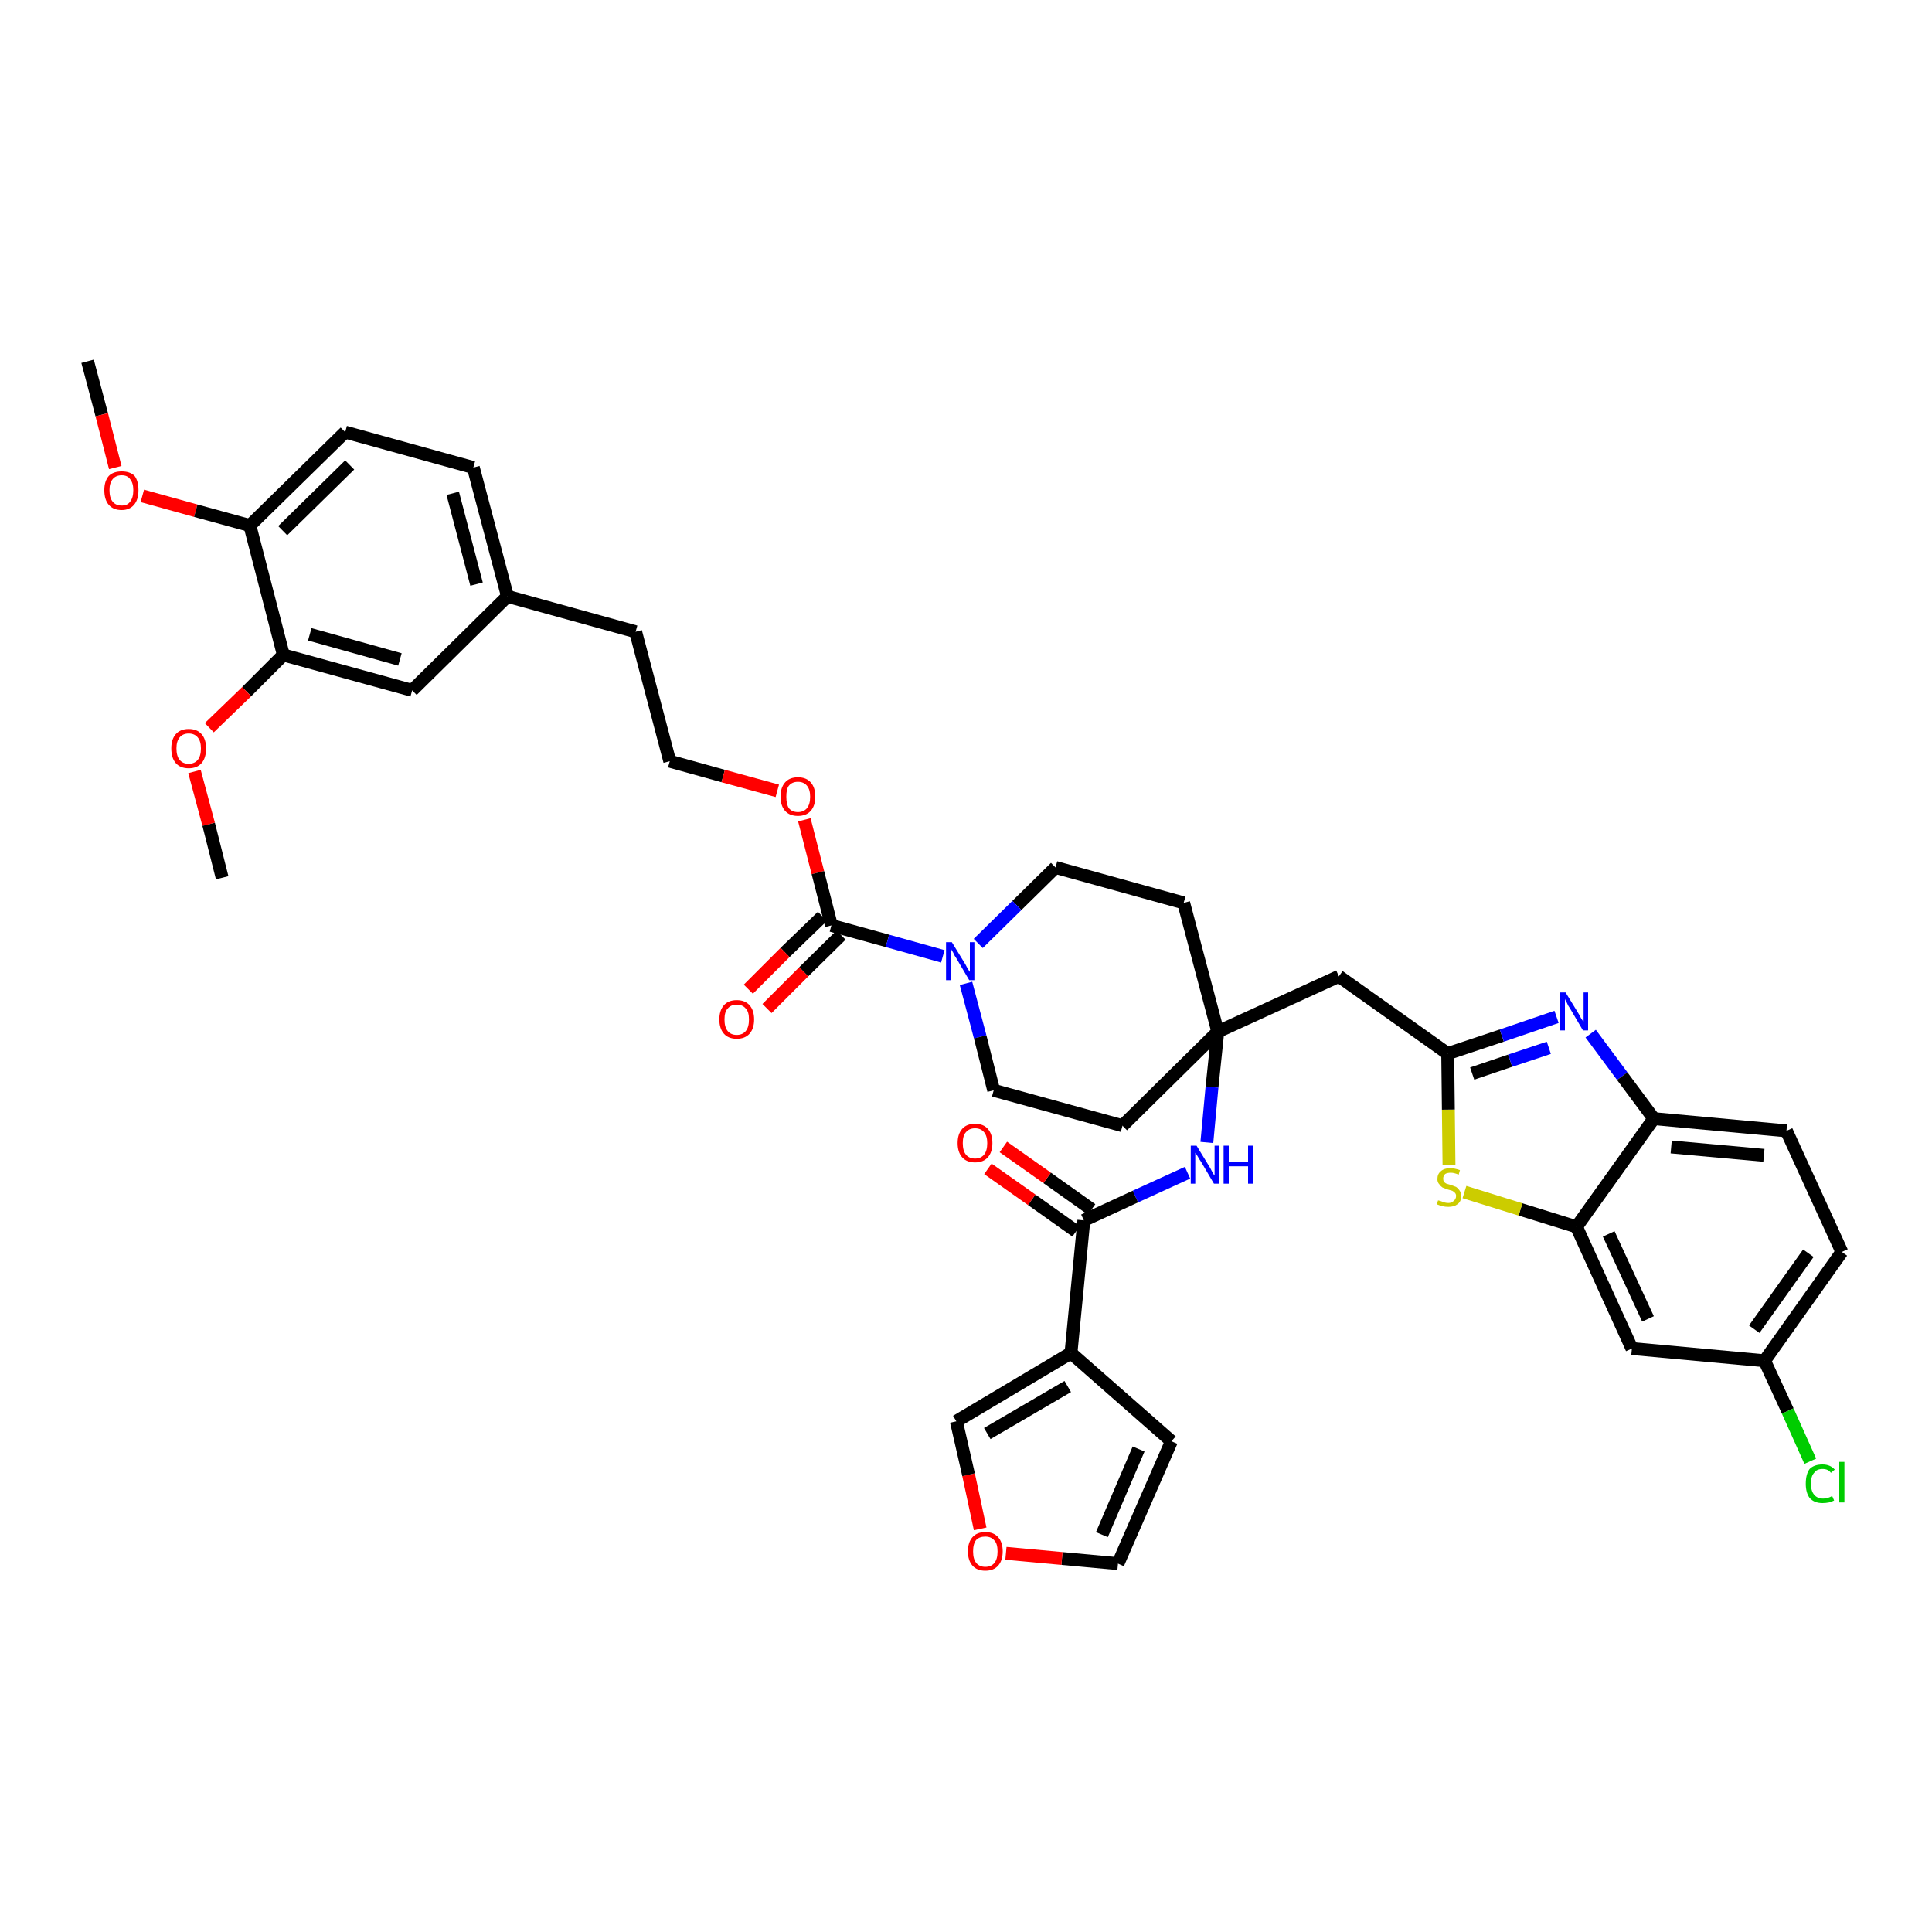 <?xml version='1.0' encoding='iso-8859-1'?>
<svg version='1.1' baseProfile='full'
              xmlns='http://www.w3.org/2000/svg'
                      xmlns:rdkit='http://www.rdkit.org/xml'
                      xmlns:xlink='http://www.w3.org/1999/xlink'
                  xml:space='preserve'
width='300px' height='300px' viewBox='0 0 300 300'>
<!-- END OF HEADER -->
<path class='bond-0 atom-0 atom-1' d='M 13.6,56.1 L 15.8,64.4' style='fill:none;fill-rule:evenodd;stroke:#000000;stroke-width:2.0px;stroke-linecap:butt;stroke-linejoin:miter;stroke-opacity:1' />
<path class='bond-0 atom-0 atom-1' d='M 15.8,64.4 L 17.9,72.6' style='fill:none;fill-rule:evenodd;stroke:#FF0000;stroke-width:2.0px;stroke-linecap:butt;stroke-linejoin:miter;stroke-opacity:1' />
<path class='bond-1 atom-1 atom-2' d='M 22.1,77.0 L 30.4,79.3' style='fill:none;fill-rule:evenodd;stroke:#FF0000;stroke-width:2.0px;stroke-linecap:butt;stroke-linejoin:miter;stroke-opacity:1' />
<path class='bond-1 atom-1 atom-2' d='M 30.4,79.3 L 38.8,81.6' style='fill:none;fill-rule:evenodd;stroke:#000000;stroke-width:2.0px;stroke-linecap:butt;stroke-linejoin:miter;stroke-opacity:1' />
<path class='bond-2 atom-2 atom-3' d='M 38.8,81.6 L 53.6,67.1' style='fill:none;fill-rule:evenodd;stroke:#000000;stroke-width:2.0px;stroke-linecap:butt;stroke-linejoin:miter;stroke-opacity:1' />
<path class='bond-2 atom-2 atom-3' d='M 43.9,82.4 L 54.3,72.2' style='fill:none;fill-rule:evenodd;stroke:#000000;stroke-width:2.0px;stroke-linecap:butt;stroke-linejoin:miter;stroke-opacity:1' />
<path class='bond-39 atom-37 atom-2' d='M 44.0,101.7 L 38.8,81.6' style='fill:none;fill-rule:evenodd;stroke:#000000;stroke-width:2.0px;stroke-linecap:butt;stroke-linejoin:miter;stroke-opacity:1' />
<path class='bond-3 atom-3 atom-4' d='M 53.6,67.1 L 73.5,72.6' style='fill:none;fill-rule:evenodd;stroke:#000000;stroke-width:2.0px;stroke-linecap:butt;stroke-linejoin:miter;stroke-opacity:1' />
<path class='bond-4 atom-4 atom-5' d='M 73.5,72.6 L 78.8,92.6' style='fill:none;fill-rule:evenodd;stroke:#000000;stroke-width:2.0px;stroke-linecap:butt;stroke-linejoin:miter;stroke-opacity:1' />
<path class='bond-4 atom-4 atom-5' d='M 70.3,76.6 L 74.0,90.7' style='fill:none;fill-rule:evenodd;stroke:#000000;stroke-width:2.0px;stroke-linecap:butt;stroke-linejoin:miter;stroke-opacity:1' />
<path class='bond-5 atom-5 atom-6' d='M 78.8,92.6 L 98.7,98.1' style='fill:none;fill-rule:evenodd;stroke:#000000;stroke-width:2.0px;stroke-linecap:butt;stroke-linejoin:miter;stroke-opacity:1' />
<path class='bond-35 atom-5 atom-36' d='M 78.8,92.6 L 64.0,107.2' style='fill:none;fill-rule:evenodd;stroke:#000000;stroke-width:2.0px;stroke-linecap:butt;stroke-linejoin:miter;stroke-opacity:1' />
<path class='bond-6 atom-6 atom-7' d='M 98.7,98.1 L 104.0,118.2' style='fill:none;fill-rule:evenodd;stroke:#000000;stroke-width:2.0px;stroke-linecap:butt;stroke-linejoin:miter;stroke-opacity:1' />
<path class='bond-7 atom-7 atom-8' d='M 104.0,118.2 L 112.3,120.5' style='fill:none;fill-rule:evenodd;stroke:#000000;stroke-width:2.0px;stroke-linecap:butt;stroke-linejoin:miter;stroke-opacity:1' />
<path class='bond-7 atom-7 atom-8' d='M 112.3,120.5 L 120.7,122.8' style='fill:none;fill-rule:evenodd;stroke:#FF0000;stroke-width:2.0px;stroke-linecap:butt;stroke-linejoin:miter;stroke-opacity:1' />
<path class='bond-8 atom-8 atom-9' d='M 124.9,127.3 L 127.0,135.5' style='fill:none;fill-rule:evenodd;stroke:#FF0000;stroke-width:2.0px;stroke-linecap:butt;stroke-linejoin:miter;stroke-opacity:1' />
<path class='bond-8 atom-8 atom-9' d='M 127.0,135.5 L 129.1,143.7' style='fill:none;fill-rule:evenodd;stroke:#000000;stroke-width:2.0px;stroke-linecap:butt;stroke-linejoin:miter;stroke-opacity:1' />
<path class='bond-9 atom-9 atom-10' d='M 127.7,142.3 L 121.9,147.9' style='fill:none;fill-rule:evenodd;stroke:#000000;stroke-width:2.0px;stroke-linecap:butt;stroke-linejoin:miter;stroke-opacity:1' />
<path class='bond-9 atom-9 atom-10' d='M 121.9,147.9 L 116.2,153.6' style='fill:none;fill-rule:evenodd;stroke:#FF0000;stroke-width:2.0px;stroke-linecap:butt;stroke-linejoin:miter;stroke-opacity:1' />
<path class='bond-9 atom-9 atom-10' d='M 130.6,145.2 L 124.8,150.9' style='fill:none;fill-rule:evenodd;stroke:#000000;stroke-width:2.0px;stroke-linecap:butt;stroke-linejoin:miter;stroke-opacity:1' />
<path class='bond-9 atom-9 atom-10' d='M 124.8,150.9 L 119.1,156.6' style='fill:none;fill-rule:evenodd;stroke:#FF0000;stroke-width:2.0px;stroke-linecap:butt;stroke-linejoin:miter;stroke-opacity:1' />
<path class='bond-10 atom-9 atom-11' d='M 129.1,143.7 L 137.8,146.1' style='fill:none;fill-rule:evenodd;stroke:#000000;stroke-width:2.0px;stroke-linecap:butt;stroke-linejoin:miter;stroke-opacity:1' />
<path class='bond-10 atom-9 atom-11' d='M 137.8,146.1 L 146.4,148.5' style='fill:none;fill-rule:evenodd;stroke:#0000FF;stroke-width:2.0px;stroke-linecap:butt;stroke-linejoin:miter;stroke-opacity:1' />
<path class='bond-11 atom-11 atom-12' d='M 150.0,152.7 L 152.2,161.0' style='fill:none;fill-rule:evenodd;stroke:#0000FF;stroke-width:2.0px;stroke-linecap:butt;stroke-linejoin:miter;stroke-opacity:1' />
<path class='bond-11 atom-11 atom-12' d='M 152.2,161.0 L 154.3,169.3' style='fill:none;fill-rule:evenodd;stroke:#000000;stroke-width:2.0px;stroke-linecap:butt;stroke-linejoin:miter;stroke-opacity:1' />
<path class='bond-40 atom-35 atom-11' d='M 163.9,134.7 L 157.9,140.6' style='fill:none;fill-rule:evenodd;stroke:#000000;stroke-width:2.0px;stroke-linecap:butt;stroke-linejoin:miter;stroke-opacity:1' />
<path class='bond-40 atom-35 atom-11' d='M 157.9,140.6 L 151.9,146.5' style='fill:none;fill-rule:evenodd;stroke:#0000FF;stroke-width:2.0px;stroke-linecap:butt;stroke-linejoin:miter;stroke-opacity:1' />
<path class='bond-12 atom-12 atom-13' d='M 154.3,169.3 L 174.3,174.8' style='fill:none;fill-rule:evenodd;stroke:#000000;stroke-width:2.0px;stroke-linecap:butt;stroke-linejoin:miter;stroke-opacity:1' />
<path class='bond-13 atom-13 atom-14' d='M 174.3,174.8 L 189.1,160.2' style='fill:none;fill-rule:evenodd;stroke:#000000;stroke-width:2.0px;stroke-linecap:butt;stroke-linejoin:miter;stroke-opacity:1' />
<path class='bond-14 atom-14 atom-15' d='M 189.1,160.2 L 207.9,151.6' style='fill:none;fill-rule:evenodd;stroke:#000000;stroke-width:2.0px;stroke-linecap:butt;stroke-linejoin:miter;stroke-opacity:1' />
<path class='bond-25 atom-14 atom-26' d='M 189.1,160.2 L 188.2,168.8' style='fill:none;fill-rule:evenodd;stroke:#000000;stroke-width:2.0px;stroke-linecap:butt;stroke-linejoin:miter;stroke-opacity:1' />
<path class='bond-25 atom-14 atom-26' d='M 188.2,168.8 L 187.4,177.4' style='fill:none;fill-rule:evenodd;stroke:#0000FF;stroke-width:2.0px;stroke-linecap:butt;stroke-linejoin:miter;stroke-opacity:1' />
<path class='bond-33 atom-14 atom-34' d='M 189.1,160.2 L 183.8,140.2' style='fill:none;fill-rule:evenodd;stroke:#000000;stroke-width:2.0px;stroke-linecap:butt;stroke-linejoin:miter;stroke-opacity:1' />
<path class='bond-15 atom-15 atom-16' d='M 207.9,151.6 L 224.8,163.6' style='fill:none;fill-rule:evenodd;stroke:#000000;stroke-width:2.0px;stroke-linecap:butt;stroke-linejoin:miter;stroke-opacity:1' />
<path class='bond-16 atom-16 atom-17' d='M 224.8,163.6 L 233.2,160.8' style='fill:none;fill-rule:evenodd;stroke:#000000;stroke-width:2.0px;stroke-linecap:butt;stroke-linejoin:miter;stroke-opacity:1' />
<path class='bond-16 atom-16 atom-17' d='M 233.2,160.8 L 241.7,157.9' style='fill:none;fill-rule:evenodd;stroke:#0000FF;stroke-width:2.0px;stroke-linecap:butt;stroke-linejoin:miter;stroke-opacity:1' />
<path class='bond-16 atom-16 atom-17' d='M 228.6,166.7 L 234.5,164.7' style='fill:none;fill-rule:evenodd;stroke:#000000;stroke-width:2.0px;stroke-linecap:butt;stroke-linejoin:miter;stroke-opacity:1' />
<path class='bond-16 atom-16 atom-17' d='M 234.5,164.7 L 240.5,162.7' style='fill:none;fill-rule:evenodd;stroke:#0000FF;stroke-width:2.0px;stroke-linecap:butt;stroke-linejoin:miter;stroke-opacity:1' />
<path class='bond-41 atom-25 atom-16' d='M 225.0,180.9 L 224.9,172.3' style='fill:none;fill-rule:evenodd;stroke:#CCCC00;stroke-width:2.0px;stroke-linecap:butt;stroke-linejoin:miter;stroke-opacity:1' />
<path class='bond-41 atom-25 atom-16' d='M 224.9,172.3 L 224.8,163.6' style='fill:none;fill-rule:evenodd;stroke:#000000;stroke-width:2.0px;stroke-linecap:butt;stroke-linejoin:miter;stroke-opacity:1' />
<path class='bond-17 atom-17 atom-18' d='M 247.0,160.5 L 251.9,167.1' style='fill:none;fill-rule:evenodd;stroke:#0000FF;stroke-width:2.0px;stroke-linecap:butt;stroke-linejoin:miter;stroke-opacity:1' />
<path class='bond-17 atom-17 atom-18' d='M 251.9,167.1 L 256.8,173.7' style='fill:none;fill-rule:evenodd;stroke:#000000;stroke-width:2.0px;stroke-linecap:butt;stroke-linejoin:miter;stroke-opacity:1' />
<path class='bond-18 atom-18 atom-19' d='M 256.8,173.7 L 277.4,175.6' style='fill:none;fill-rule:evenodd;stroke:#000000;stroke-width:2.0px;stroke-linecap:butt;stroke-linejoin:miter;stroke-opacity:1' />
<path class='bond-18 atom-18 atom-19' d='M 259.5,178.1 L 273.9,179.4' style='fill:none;fill-rule:evenodd;stroke:#000000;stroke-width:2.0px;stroke-linecap:butt;stroke-linejoin:miter;stroke-opacity:1' />
<path class='bond-43 atom-24 atom-18' d='M 244.8,190.5 L 256.8,173.7' style='fill:none;fill-rule:evenodd;stroke:#000000;stroke-width:2.0px;stroke-linecap:butt;stroke-linejoin:miter;stroke-opacity:1' />
<path class='bond-19 atom-19 atom-20' d='M 277.4,175.6 L 286.0,194.4' style='fill:none;fill-rule:evenodd;stroke:#000000;stroke-width:2.0px;stroke-linecap:butt;stroke-linejoin:miter;stroke-opacity:1' />
<path class='bond-20 atom-20 atom-21' d='M 286.0,194.4 L 274.0,211.3' style='fill:none;fill-rule:evenodd;stroke:#000000;stroke-width:2.0px;stroke-linecap:butt;stroke-linejoin:miter;stroke-opacity:1' />
<path class='bond-20 atom-20 atom-21' d='M 280.8,194.6 L 272.4,206.4' style='fill:none;fill-rule:evenodd;stroke:#000000;stroke-width:2.0px;stroke-linecap:butt;stroke-linejoin:miter;stroke-opacity:1' />
<path class='bond-21 atom-21 atom-22' d='M 274.0,211.3 L 277.6,219.1' style='fill:none;fill-rule:evenodd;stroke:#000000;stroke-width:2.0px;stroke-linecap:butt;stroke-linejoin:miter;stroke-opacity:1' />
<path class='bond-21 atom-21 atom-22' d='M 277.6,219.1 L 281.1,226.9' style='fill:none;fill-rule:evenodd;stroke:#00CC00;stroke-width:2.0px;stroke-linecap:butt;stroke-linejoin:miter;stroke-opacity:1' />
<path class='bond-22 atom-21 atom-23' d='M 274.0,211.3 L 253.4,209.4' style='fill:none;fill-rule:evenodd;stroke:#000000;stroke-width:2.0px;stroke-linecap:butt;stroke-linejoin:miter;stroke-opacity:1' />
<path class='bond-23 atom-23 atom-24' d='M 253.4,209.4 L 244.8,190.5' style='fill:none;fill-rule:evenodd;stroke:#000000;stroke-width:2.0px;stroke-linecap:butt;stroke-linejoin:miter;stroke-opacity:1' />
<path class='bond-23 atom-23 atom-24' d='M 255.9,204.8 L 249.8,191.6' style='fill:none;fill-rule:evenodd;stroke:#000000;stroke-width:2.0px;stroke-linecap:butt;stroke-linejoin:miter;stroke-opacity:1' />
<path class='bond-24 atom-24 atom-25' d='M 244.8,190.5 L 236.1,187.8' style='fill:none;fill-rule:evenodd;stroke:#000000;stroke-width:2.0px;stroke-linecap:butt;stroke-linejoin:miter;stroke-opacity:1' />
<path class='bond-24 atom-24 atom-25' d='M 236.1,187.8 L 227.4,185.1' style='fill:none;fill-rule:evenodd;stroke:#CCCC00;stroke-width:2.0px;stroke-linecap:butt;stroke-linejoin:miter;stroke-opacity:1' />
<path class='bond-26 atom-26 atom-27' d='M 184.4,182.1 L 176.3,185.8' style='fill:none;fill-rule:evenodd;stroke:#0000FF;stroke-width:2.0px;stroke-linecap:butt;stroke-linejoin:miter;stroke-opacity:1' />
<path class='bond-26 atom-26 atom-27' d='M 176.3,185.8 L 168.3,189.5' style='fill:none;fill-rule:evenodd;stroke:#000000;stroke-width:2.0px;stroke-linecap:butt;stroke-linejoin:miter;stroke-opacity:1' />
<path class='bond-27 atom-27 atom-28' d='M 169.5,187.8 L 162.6,182.9' style='fill:none;fill-rule:evenodd;stroke:#000000;stroke-width:2.0px;stroke-linecap:butt;stroke-linejoin:miter;stroke-opacity:1' />
<path class='bond-27 atom-27 atom-28' d='M 162.6,182.9 L 155.8,178.1' style='fill:none;fill-rule:evenodd;stroke:#FF0000;stroke-width:2.0px;stroke-linecap:butt;stroke-linejoin:miter;stroke-opacity:1' />
<path class='bond-27 atom-27 atom-28' d='M 167.1,191.2 L 160.2,186.3' style='fill:none;fill-rule:evenodd;stroke:#000000;stroke-width:2.0px;stroke-linecap:butt;stroke-linejoin:miter;stroke-opacity:1' />
<path class='bond-27 atom-27 atom-28' d='M 160.2,186.3 L 153.4,181.5' style='fill:none;fill-rule:evenodd;stroke:#FF0000;stroke-width:2.0px;stroke-linecap:butt;stroke-linejoin:miter;stroke-opacity:1' />
<path class='bond-28 atom-27 atom-29' d='M 168.3,189.5 L 166.3,210.1' style='fill:none;fill-rule:evenodd;stroke:#000000;stroke-width:2.0px;stroke-linecap:butt;stroke-linejoin:miter;stroke-opacity:1' />
<path class='bond-29 atom-29 atom-30' d='M 166.3,210.1 L 181.9,223.8' style='fill:none;fill-rule:evenodd;stroke:#000000;stroke-width:2.0px;stroke-linecap:butt;stroke-linejoin:miter;stroke-opacity:1' />
<path class='bond-42 atom-33 atom-29' d='M 148.5,220.7 L 166.3,210.1' style='fill:none;fill-rule:evenodd;stroke:#000000;stroke-width:2.0px;stroke-linecap:butt;stroke-linejoin:miter;stroke-opacity:1' />
<path class='bond-42 atom-33 atom-29' d='M 153.3,222.6 L 165.8,215.3' style='fill:none;fill-rule:evenodd;stroke:#000000;stroke-width:2.0px;stroke-linecap:butt;stroke-linejoin:miter;stroke-opacity:1' />
<path class='bond-30 atom-30 atom-31' d='M 181.9,223.8 L 173.6,242.8' style='fill:none;fill-rule:evenodd;stroke:#000000;stroke-width:2.0px;stroke-linecap:butt;stroke-linejoin:miter;stroke-opacity:1' />
<path class='bond-30 atom-30 atom-31' d='M 176.8,225.0 L 171.1,238.3' style='fill:none;fill-rule:evenodd;stroke:#000000;stroke-width:2.0px;stroke-linecap:butt;stroke-linejoin:miter;stroke-opacity:1' />
<path class='bond-31 atom-31 atom-32' d='M 173.6,242.8 L 164.9,242.0' style='fill:none;fill-rule:evenodd;stroke:#000000;stroke-width:2.0px;stroke-linecap:butt;stroke-linejoin:miter;stroke-opacity:1' />
<path class='bond-31 atom-31 atom-32' d='M 164.9,242.0 L 156.2,241.2' style='fill:none;fill-rule:evenodd;stroke:#FF0000;stroke-width:2.0px;stroke-linecap:butt;stroke-linejoin:miter;stroke-opacity:1' />
<path class='bond-32 atom-32 atom-33' d='M 152.2,237.4 L 150.4,229.0' style='fill:none;fill-rule:evenodd;stroke:#FF0000;stroke-width:2.0px;stroke-linecap:butt;stroke-linejoin:miter;stroke-opacity:1' />
<path class='bond-32 atom-32 atom-33' d='M 150.4,229.0 L 148.5,220.7' style='fill:none;fill-rule:evenodd;stroke:#000000;stroke-width:2.0px;stroke-linecap:butt;stroke-linejoin:miter;stroke-opacity:1' />
<path class='bond-34 atom-34 atom-35' d='M 183.8,140.2 L 163.9,134.7' style='fill:none;fill-rule:evenodd;stroke:#000000;stroke-width:2.0px;stroke-linecap:butt;stroke-linejoin:miter;stroke-opacity:1' />
<path class='bond-36 atom-36 atom-37' d='M 64.0,107.2 L 44.0,101.7' style='fill:none;fill-rule:evenodd;stroke:#000000;stroke-width:2.0px;stroke-linecap:butt;stroke-linejoin:miter;stroke-opacity:1' />
<path class='bond-36 atom-36 atom-37' d='M 62.1,102.4 L 48.1,98.5' style='fill:none;fill-rule:evenodd;stroke:#000000;stroke-width:2.0px;stroke-linecap:butt;stroke-linejoin:miter;stroke-opacity:1' />
<path class='bond-37 atom-37 atom-38' d='M 44.0,101.7 L 38.3,107.4' style='fill:none;fill-rule:evenodd;stroke:#000000;stroke-width:2.0px;stroke-linecap:butt;stroke-linejoin:miter;stroke-opacity:1' />
<path class='bond-37 atom-37 atom-38' d='M 38.3,107.4 L 32.5,113.0' style='fill:none;fill-rule:evenodd;stroke:#FF0000;stroke-width:2.0px;stroke-linecap:butt;stroke-linejoin:miter;stroke-opacity:1' />
<path class='bond-38 atom-38 atom-39' d='M 30.2,119.8 L 32.4,128.0' style='fill:none;fill-rule:evenodd;stroke:#FF0000;stroke-width:2.0px;stroke-linecap:butt;stroke-linejoin:miter;stroke-opacity:1' />
<path class='bond-38 atom-38 atom-39' d='M 32.4,128.0 L 34.5,136.3' style='fill:none;fill-rule:evenodd;stroke:#000000;stroke-width:2.0px;stroke-linecap:butt;stroke-linejoin:miter;stroke-opacity:1' />
<path  class='atom-1' d='M 16.2 76.1
Q 16.2 74.7, 16.9 73.9
Q 17.6 73.2, 18.9 73.2
Q 20.2 73.2, 20.9 73.9
Q 21.5 74.7, 21.5 76.1
Q 21.5 77.6, 20.8 78.4
Q 20.1 79.2, 18.9 79.2
Q 17.6 79.2, 16.9 78.4
Q 16.2 77.6, 16.2 76.1
M 18.9 78.5
Q 19.8 78.5, 20.2 77.9
Q 20.7 77.3, 20.7 76.1
Q 20.7 75.0, 20.2 74.4
Q 19.8 73.8, 18.9 73.8
Q 18.0 73.8, 17.5 74.4
Q 17.0 75.0, 17.0 76.1
Q 17.0 77.3, 17.5 77.9
Q 18.0 78.5, 18.9 78.5
' fill='#FF0000'/>
<path  class='atom-8' d='M 121.2 123.7
Q 121.2 122.3, 121.9 121.5
Q 122.6 120.7, 123.9 120.7
Q 125.2 120.7, 125.9 121.5
Q 126.6 122.3, 126.6 123.7
Q 126.6 125.1, 125.9 125.9
Q 125.2 126.7, 123.9 126.7
Q 122.6 126.7, 121.9 125.9
Q 121.2 125.1, 121.2 123.7
M 123.9 126.1
Q 124.8 126.1, 125.3 125.5
Q 125.8 124.9, 125.8 123.7
Q 125.8 122.6, 125.3 122.0
Q 124.8 121.4, 123.9 121.4
Q 123.0 121.4, 122.5 122.0
Q 122.1 122.5, 122.1 123.7
Q 122.1 124.9, 122.5 125.5
Q 123.0 126.1, 123.9 126.1
' fill='#FF0000'/>
<path  class='atom-10' d='M 111.7 158.3
Q 111.7 156.9, 112.4 156.1
Q 113.1 155.3, 114.4 155.3
Q 115.7 155.3, 116.4 156.1
Q 117.1 156.9, 117.1 158.3
Q 117.1 159.7, 116.4 160.5
Q 115.7 161.3, 114.4 161.3
Q 113.1 161.3, 112.4 160.5
Q 111.7 159.7, 111.7 158.3
M 114.4 160.7
Q 115.3 160.7, 115.8 160.1
Q 116.3 159.5, 116.3 158.3
Q 116.3 157.1, 115.8 156.6
Q 115.3 156.0, 114.4 156.0
Q 113.5 156.0, 113.0 156.6
Q 112.5 157.1, 112.5 158.3
Q 112.5 159.5, 113.0 160.1
Q 113.5 160.7, 114.4 160.7
' fill='#FF0000'/>
<path  class='atom-11' d='M 147.8 146.3
L 149.7 149.4
Q 149.9 149.7, 150.2 150.3
Q 150.5 150.8, 150.6 150.9
L 150.6 146.3
L 151.3 146.3
L 151.3 152.2
L 150.5 152.2
L 148.5 148.8
Q 148.2 148.4, 148.0 147.9
Q 147.7 147.5, 147.7 147.3
L 147.7 152.2
L 146.9 152.2
L 146.9 146.3
L 147.8 146.3
' fill='#0000FF'/>
<path  class='atom-17' d='M 243.1 154.1
L 245.0 157.2
Q 245.2 157.5, 245.5 158.1
Q 245.8 158.6, 245.9 158.6
L 245.9 154.1
L 246.6 154.1
L 246.6 160.0
L 245.8 160.0
L 243.8 156.6
Q 243.5 156.2, 243.3 155.7
Q 243.0 155.2, 243.0 155.1
L 243.0 160.0
L 242.2 160.0
L 242.2 154.1
L 243.1 154.1
' fill='#0000FF'/>
<path  class='atom-22' d='M 280.4 230.4
Q 280.4 228.9, 281.0 228.1
Q 281.7 227.4, 283.0 227.4
Q 284.2 227.4, 284.9 228.2
L 284.3 228.7
Q 283.9 228.1, 283.0 228.1
Q 282.1 228.1, 281.7 228.7
Q 281.2 229.2, 281.2 230.4
Q 281.2 231.5, 281.7 232.1
Q 282.2 232.7, 283.1 232.7
Q 283.8 232.7, 284.5 232.3
L 284.8 233.0
Q 284.4 233.2, 284.0 233.3
Q 283.5 233.4, 283.0 233.4
Q 281.7 233.4, 281.0 232.6
Q 280.4 231.8, 280.4 230.4
' fill='#00CC00'/>
<path  class='atom-22' d='M 285.6 227.0
L 286.4 227.0
L 286.4 233.3
L 285.6 233.3
L 285.6 227.0
' fill='#00CC00'/>
<path  class='atom-25' d='M 223.3 186.4
Q 223.4 186.4, 223.7 186.5
Q 224.0 186.6, 224.2 186.7
Q 224.6 186.8, 224.9 186.8
Q 225.4 186.8, 225.7 186.5
Q 226.1 186.2, 226.1 185.7
Q 226.1 185.4, 225.9 185.2
Q 225.7 185.0, 225.5 184.9
Q 225.2 184.8, 224.8 184.7
Q 224.3 184.5, 224.0 184.4
Q 223.7 184.2, 223.5 183.9
Q 223.2 183.6, 223.2 183.1
Q 223.2 182.3, 223.7 181.9
Q 224.2 181.4, 225.2 181.4
Q 225.9 181.4, 226.7 181.7
L 226.5 182.4
Q 225.8 182.1, 225.3 182.1
Q 224.7 182.1, 224.4 182.3
Q 224.1 182.6, 224.1 183.0
Q 224.1 183.3, 224.2 183.5
Q 224.4 183.7, 224.6 183.8
Q 224.9 183.9, 225.3 184.0
Q 225.8 184.2, 226.1 184.3
Q 226.4 184.5, 226.6 184.8
Q 226.9 185.2, 226.9 185.7
Q 226.9 186.6, 226.3 187.0
Q 225.8 187.4, 224.9 187.4
Q 224.4 187.4, 224.0 187.3
Q 223.6 187.2, 223.1 187.0
L 223.3 186.4
' fill='#CCCC00'/>
<path  class='atom-26' d='M 185.8 177.9
L 187.7 181.0
Q 187.9 181.3, 188.2 181.9
Q 188.5 182.5, 188.6 182.5
L 188.6 177.9
L 189.3 177.9
L 189.3 183.8
L 188.5 183.8
L 186.5 180.4
Q 186.2 180.0, 186.0 179.6
Q 185.7 179.1, 185.6 179.0
L 185.6 183.8
L 184.9 183.8
L 184.9 177.9
L 185.8 177.9
' fill='#0000FF'/>
<path  class='atom-26' d='M 190.0 177.9
L 190.8 177.9
L 190.8 180.4
L 193.8 180.4
L 193.8 177.9
L 194.6 177.9
L 194.6 183.8
L 193.8 183.8
L 193.8 181.1
L 190.8 181.1
L 190.8 183.8
L 190.0 183.8
L 190.0 177.9
' fill='#0000FF'/>
<path  class='atom-28' d='M 148.7 177.5
Q 148.7 176.1, 149.4 175.3
Q 150.1 174.5, 151.4 174.5
Q 152.7 174.5, 153.4 175.3
Q 154.1 176.1, 154.1 177.5
Q 154.1 178.9, 153.4 179.7
Q 152.7 180.5, 151.4 180.5
Q 150.1 180.5, 149.4 179.7
Q 148.7 178.9, 148.7 177.5
M 151.4 179.9
Q 152.3 179.9, 152.8 179.3
Q 153.3 178.7, 153.3 177.5
Q 153.3 176.4, 152.8 175.8
Q 152.3 175.2, 151.4 175.2
Q 150.5 175.2, 150.0 175.8
Q 149.5 176.3, 149.5 177.5
Q 149.5 178.7, 150.0 179.3
Q 150.5 179.9, 151.4 179.9
' fill='#FF0000'/>
<path  class='atom-32' d='M 150.3 240.9
Q 150.3 239.5, 151.0 238.7
Q 151.7 237.9, 153.0 237.9
Q 154.3 237.9, 155.0 238.7
Q 155.7 239.5, 155.7 240.9
Q 155.7 242.3, 155.0 243.1
Q 154.3 243.9, 153.0 243.9
Q 151.7 243.9, 151.0 243.1
Q 150.3 242.3, 150.3 240.9
M 153.0 243.3
Q 153.9 243.3, 154.4 242.7
Q 154.9 242.1, 154.9 240.9
Q 154.9 239.7, 154.4 239.2
Q 153.9 238.6, 153.0 238.6
Q 152.1 238.6, 151.6 239.1
Q 151.1 239.7, 151.1 240.9
Q 151.1 242.1, 151.6 242.7
Q 152.1 243.3, 153.0 243.3
' fill='#FF0000'/>
<path  class='atom-38' d='M 26.6 116.2
Q 26.6 114.8, 27.3 114.0
Q 28.0 113.2, 29.3 113.2
Q 30.6 113.2, 31.3 114.0
Q 32.0 114.8, 32.0 116.2
Q 32.0 117.7, 31.3 118.5
Q 30.6 119.3, 29.3 119.3
Q 28.0 119.3, 27.3 118.5
Q 26.6 117.7, 26.6 116.2
M 29.3 118.6
Q 30.2 118.6, 30.7 118.0
Q 31.2 117.4, 31.2 116.2
Q 31.2 115.1, 30.7 114.5
Q 30.2 113.9, 29.3 113.9
Q 28.4 113.9, 27.9 114.5
Q 27.4 115.1, 27.4 116.2
Q 27.4 117.4, 27.9 118.0
Q 28.4 118.6, 29.3 118.6
' fill='#FF0000'/>
</svg>
